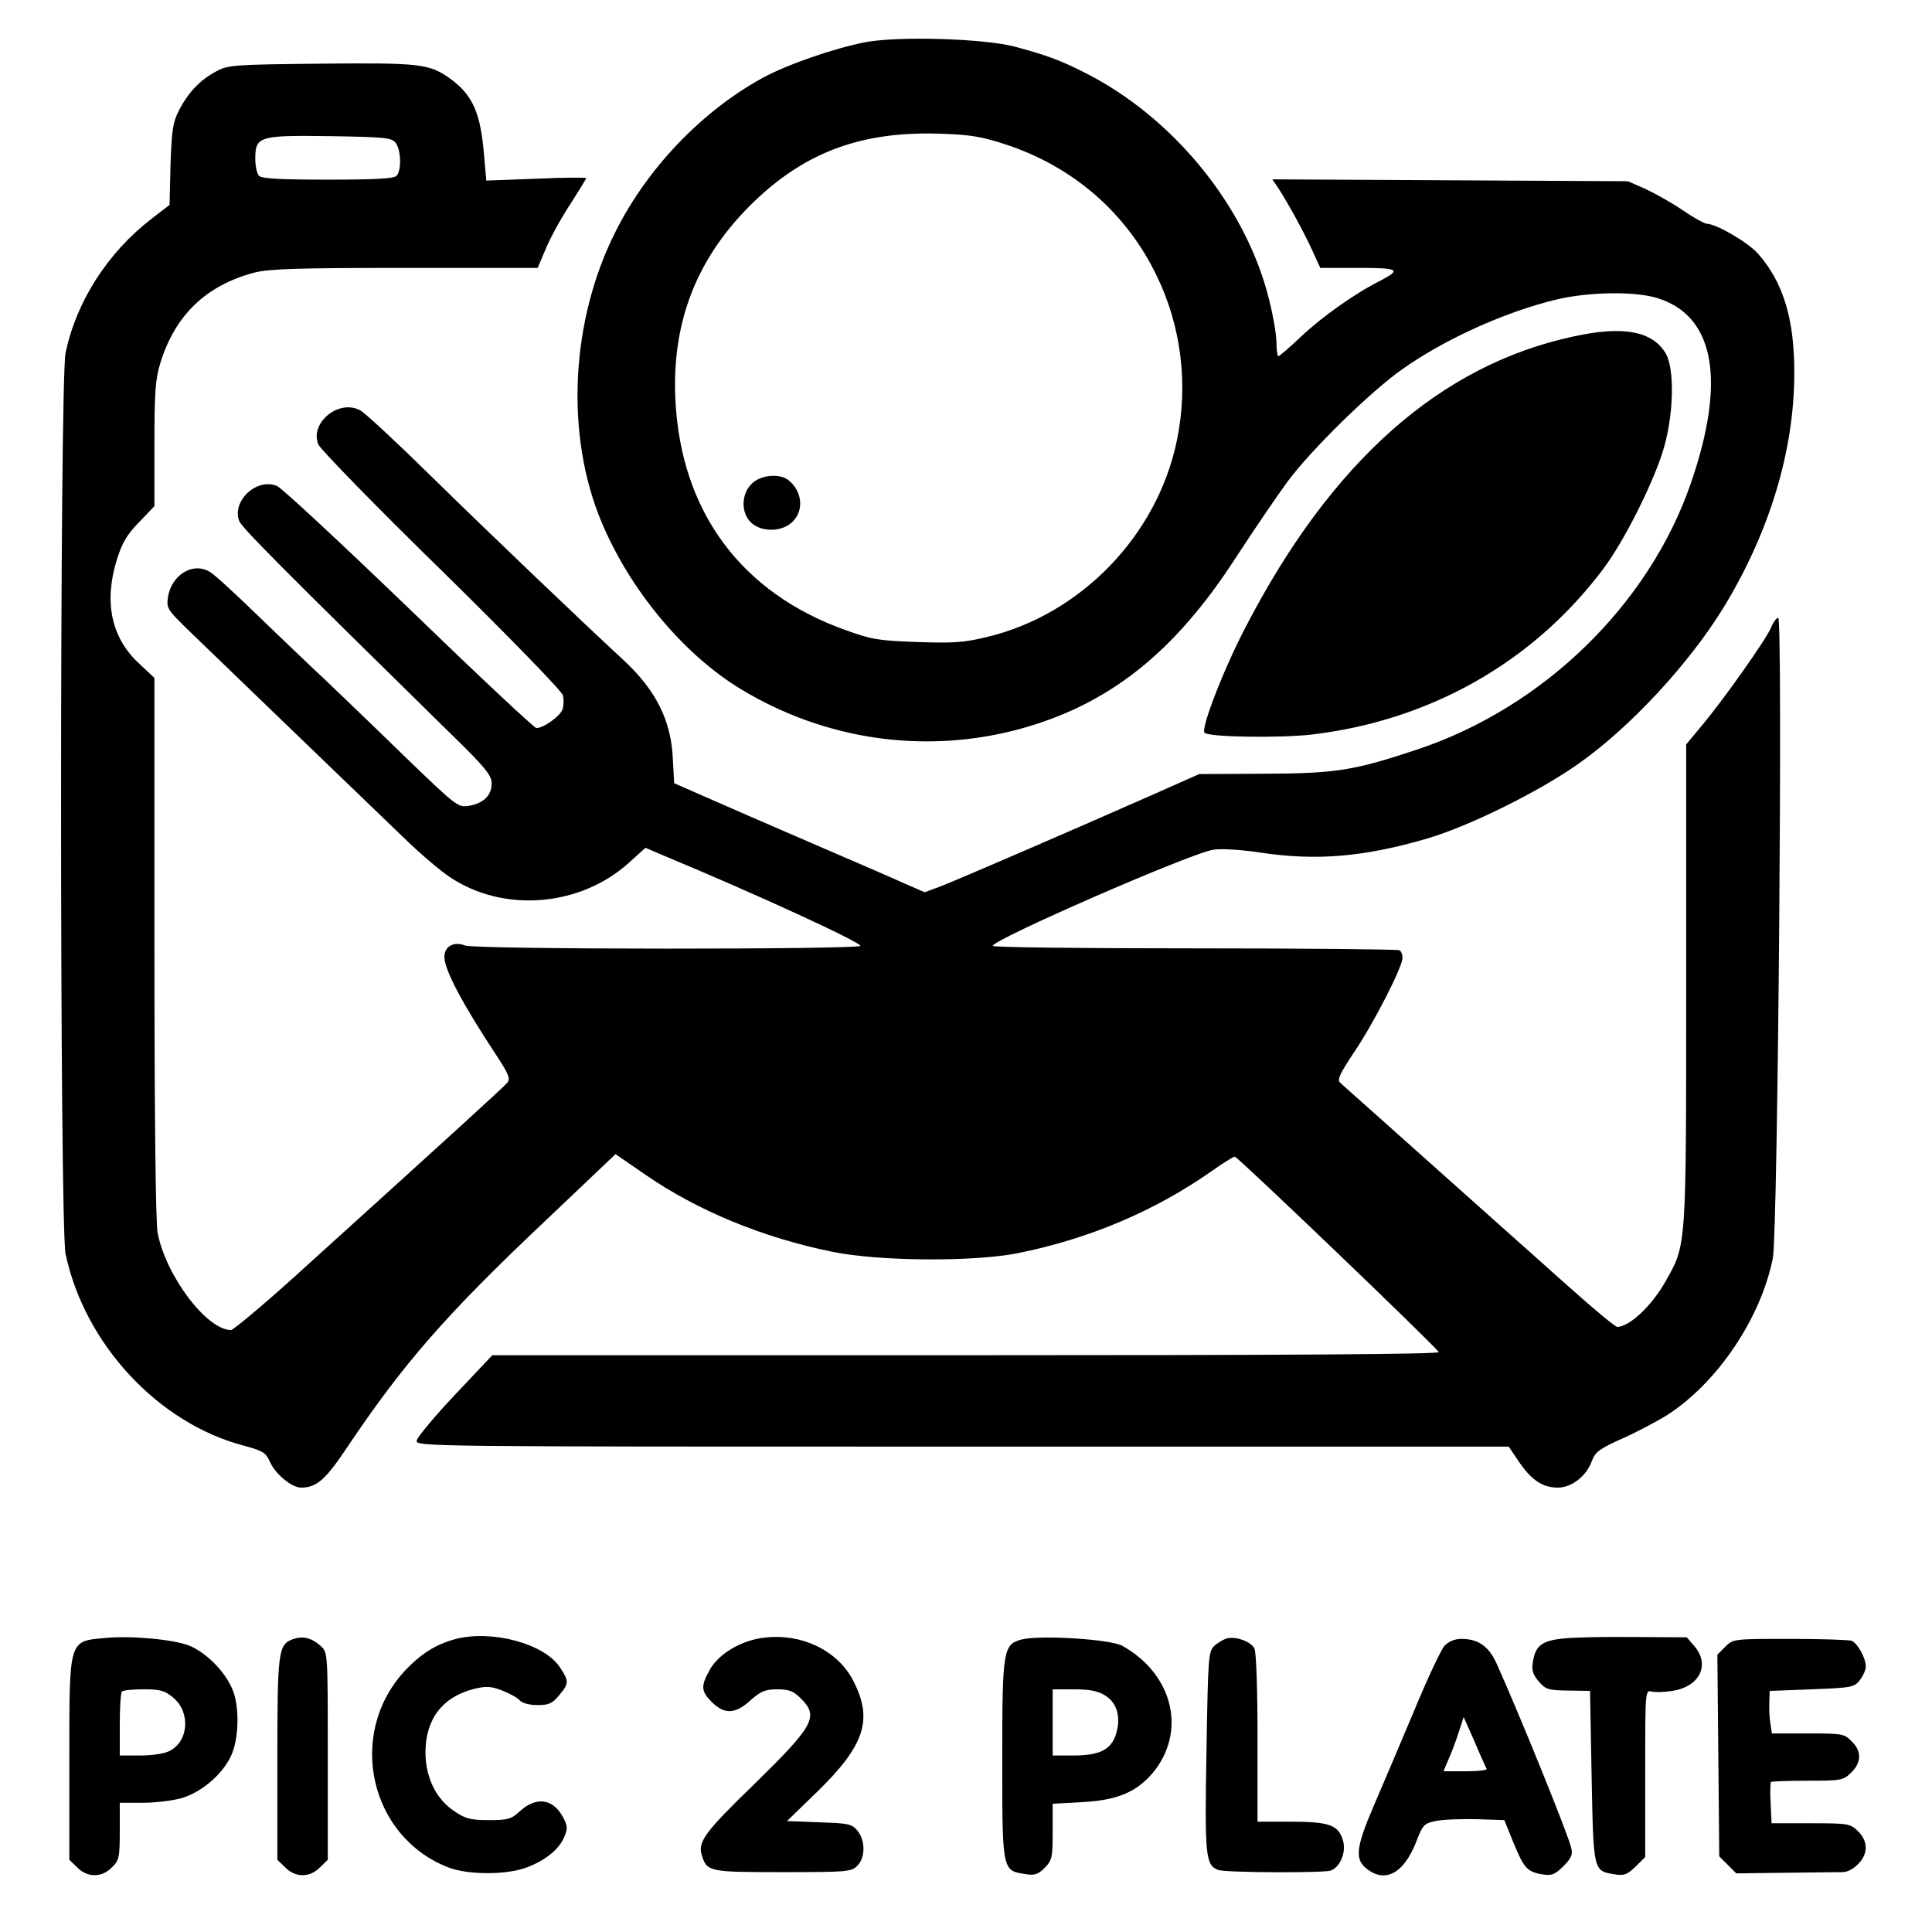<?xml version="1.0" standalone="no"?>
<!DOCTYPE svg PUBLIC "-//W3C//DTD SVG 20010904//EN"
 "http://www.w3.org/TR/2001/REC-SVG-20010904/DTD/svg10.dtd">
<svg version="1.0" xmlns="http://www.w3.org/2000/svg"
 width="613pt" height="613pt" viewBox="0 0 613 613"
 preserveAspectRatio="xMidYMid meet">
<g transform="translate(0,613) scale(0.1,-0.1)"
fill="#000000" stroke="none">
<path d="M2745 5996 c-102 -20 -250 -72 -325 -113 -192 -105 -366 -286 -467
-488 -143 -283 -160 -644 -45 -920 91 -218 262 -423 445 -533 266 -160 579
-205 875 -127 286 76 496 241 692 544 58 89 133 199 166 244 76 102 264 286
364 356 136 96 327 182 490 221 102 24 245 26 316 5 184 -55 222 -260 109
-588 -133 -386 -469 -713 -871 -846 -199 -66 -254 -75 -484 -76 l-205 -1 -160
-71 c-247 -109 -603 -263 -660 -285 l-51 -19 -60 26 c-32 15 -167 73 -299 130
-132 57 -284 123 -338 147 l-98 43 -4 75 c-5 123 -53 219 -156 315 -129 119
-439 415 -617 590 -107 105 -205 196 -219 203 -68 37 -161 -40 -133 -108 6
-15 182 -196 391 -400 209 -205 382 -383 385 -396 3 -12 3 -32 -1 -44 -7 -22
-60 -60 -83 -60 -7 0 -188 170 -403 378 -215 207 -404 383 -420 390 -64 27
-144 -47 -120 -111 8 -21 131 -145 668 -672 114 -111 133 -135 133 -161 0 -38
-26 -63 -73 -71 -34 -5 -39 -1 -199 153 -90 88 -204 197 -253 244 -50 46 -146
139 -215 205 -69 67 -137 130 -152 139 -53 35 -123 -6 -135 -78 -5 -35 -2 -40
58 -99 58 -56 453 -437 687 -662 51 -50 118 -107 148 -127 170 -115 414 -96
570 45 l52 47 68 -29 c279 -116 614 -270 614 -282 0 -12 -1222 -12 -1254 1
-37 14 -66 -3 -66 -36 0 -41 57 -149 168 -317 37 -57 42 -70 31 -83 -12 -14
-153 -143 -678 -618 -101 -91 -191 -166 -198 -166 -77 0 -207 172 -233 309 -6
34 -10 368 -10 907 l0 853 -50 47 c-87 81 -111 194 -69 329 16 51 31 78 70
118 l49 51 0 197 c0 165 3 207 19 258 47 152 146 246 298 286 46 12 137 15
478 15 l421 0 28 66 c16 37 51 100 78 140 26 41 48 77 48 79 0 2 -71 2 -158
-2 l-159 -6 -7 79 c-11 136 -36 192 -107 244 -67 48 -95 51 -412 48 -277 -3
-294 -4 -332 -25 -50 -27 -87 -65 -117 -123 -20 -39 -23 -62 -27 -173 l-3
-127 -57 -44 c-140 -108 -239 -263 -273 -426 -19 -95 -19 -2765 0 -2858 60
-286 294 -538 566 -609 59 -16 69 -22 81 -48 16 -40 70 -85 100 -85 50 0 78
25 148 130 178 265 313 420 631 720 l219 208 93 -64 c166 -115 374 -201 596
-246 148 -30 442 -32 583 -5 228 45 439 134 622 263 34 24 66 44 71 44 9 0
634 -599 647 -620 4 -7 -488 -10 -1499 -10 l-1504 0 -119 -126 c-65 -69 -119
-134 -121 -145 -3 -19 29 -19 1731 -19 l1734 0 33 -49 c40 -58 75 -81 123 -81
44 0 91 37 108 85 11 29 24 38 97 71 47 21 111 55 143 75 159 103 296 307 334
497 16 82 32 2032 17 2032 -5 0 -16 -14 -23 -32 -15 -36 -148 -225 -220 -311
l-49 -59 0 -762 c0 -843 1 -823 -65 -941 -44 -78 -115 -145 -154 -145 -6 0
-75 57 -153 127 -144 128 -428 382 -613 547 -55 49 -106 94 -113 101 -10 9 -1
28 44 96 62 91 154 271 154 300 0 10 -4 21 -10 24 -5 3 -298 6 -650 6 -352 0
-640 3 -640 8 0 20 630 295 700 305 27 4 89 0 148 -9 180 -27 331 -14 532 45
132 39 355 149 480 238 163 115 350 317 459 495 145 238 224 497 224 742 1
171 -35 290 -115 380 -30 35 -133 95 -162 95 -7 0 -42 19 -77 43 -35 24 -89
54 -119 68 l-55 24 -564 3 -564 3 19 -28 c31 -48 80 -137 107 -196 l26 -57
121 0 c130 0 138 -5 67 -42 -78 -39 -182 -113 -248 -175 -37 -35 -69 -63 -73
-63 -3 0 -6 20 -6 44 0 24 -11 88 -25 142 -74 292 -304 573 -584 714 -77 39
-121 55 -221 82 -99 26 -371 34 -475 14z m445 -324 c214 -70 384 -217 480
-417 78 -160 101 -345 64 -523 -62 -301 -305 -552 -602 -623 -73 -18 -108 -20
-222 -16 -120 4 -145 8 -225 37 -333 118 -524 376 -542 730 -12 243 64 443
233 614 168 169 349 239 599 232 101 -3 135 -8 215 -34z m-1934 4 c17 -24 18
-88 2 -104 -9 -9 -71 -12 -218 -12 -147 0 -209 3 -218 12 -7 7 -12 31 -12 54
0 72 12 75 238 72 178 -3 195 -5 208 -22z"/>
<path d="M2385 4595 c-34 -33 -34 -93 -2 -123 34 -32 100 -30 132 3 37 36 30
98 -14 132 -28 22 -89 16 -116 -12z"/>
<path d="M4995 5063 c-424 -90 -770 -396 -1043 -923 -70 -134 -143 -323 -130
-335 13 -14 236 -17 337 -6 378 44 706 230 928 526 68 90 166 287 194 390 30
109 32 246 4 294 -42 70 -134 88 -290 54z"/>
<path d="M335 933 c-118 -11 -115 0 -115 -388 l0 -316 25 -24 c32 -33 78 -33
110 0 23 22 25 32 25 115 l0 90 73 0 c40 0 96 7 124 15 67 20 136 82 160 143
22 57 22 153 0 203 -23 55 -81 114 -135 137 -48 20 -185 33 -267 25z m214
-189 c56 -46 50 -138 -10 -169 -16 -9 -56 -15 -94 -15 l-65 0 0 98 c0 54 3
102 7 105 3 4 34 7 69 7 52 0 67 -4 93 -26z"/>
<path d="M929 929 c-46 -17 -49 -38 -49 -380 l0 -320 25 -24 c32 -33 78 -33
110 0 l25 24 0 329 c0 328 0 329 -22 349 -30 27 -57 33 -89 22z"/>
<path d="M1447 930 c-64 -17 -112 -47 -165 -104 -183 -201 -108 -527 143 -622
62 -23 181 -23 244 0 60 22 105 58 121 97 12 27 11 36 -4 64 -32 59 -86 66
-139 16 -25 -23 -37 -26 -96 -26 -57 0 -74 4 -109 28 -58 38 -92 107 -92 187
0 105 54 176 153 201 40 10 54 9 91 -5 25 -10 50 -24 56 -32 8 -8 30 -14 55
-14 36 0 48 5 69 31 32 38 32 45 1 91 -50 73 -213 117 -328 88z"/>
<path d="M2401 930 c-64 -14 -123 -52 -149 -98 -29 -52 -28 -68 7 -103 40 -39
74 -38 122 6 33 29 47 35 85 35 37 0 51 -5 75 -29 58 -58 42 -86 -150 -274
-152 -147 -177 -181 -165 -221 17 -55 20 -56 256 -56 205 0 219 1 238 20 26
26 26 80 1 111 -18 22 -28 24 -121 27 l-103 4 98 95 c148 145 175 226 114 347
-52 105 -181 162 -308 136z"/>
<path d="M3241 928 c-58 -16 -61 -32 -61 -381 0 -353 0 -352 72 -363 30 -5 41
-2 62 19 24 24 26 33 26 115 l0 89 93 5 c111 6 171 31 223 91 110 130 68 314
-95 405 -37 21 -261 35 -320 20z m266 -178 c38 -23 51 -71 33 -125 -16 -47
-52 -65 -135 -65 l-65 0 0 105 0 105 68 0 c49 0 76 -5 99 -20z"/>
<path d="M3895 932 c-11 -2 -29 -13 -41 -23 -20 -19 -21 -31 -26 -337 -6 -331
-3 -360 37 -375 21 -9 337 -10 358 -2 31 13 50 61 37 99 -15 46 -45 56 -165
56 l-105 0 0 266 c0 154 -4 273 -10 284 -11 21 -56 38 -85 32z"/>
<path d="M4958 931 c-66 -7 -86 -23 -94 -72 -5 -28 -1 -41 18 -64 23 -26 31
-28 94 -29 l69 -1 5 -272 c6 -302 5 -299 73 -310 31 -5 40 -1 67 25 l30 30 0
265 c0 260 0 265 20 260 11 -3 41 -2 66 2 87 13 121 83 70 142 l-24 28 -169 1
c-92 1 -194 -1 -225 -5z"/>
<path d="M4583 908 c-11 -13 -55 -106 -97 -208 -43 -102 -100 -237 -127 -299
-57 -133 -61 -170 -23 -200 59 -47 118 -15 157 84 21 55 26 60 62 67 22 5 80
7 129 6 l89 -3 28 -69 c34 -83 44 -95 92 -103 31 -5 40 -1 68 26 25 26 30 37
24 59 -11 45 -162 418 -237 585 -25 54 -58 77 -111 77 -22 0 -40 -8 -54 -22z
m108 -333 c12 -27 23 -53 26 -57 2 -5 -28 -8 -67 -8 l-70 0 16 38 c9 20 24 59
32 85 l16 49 13 -29 c7 -15 22 -50 34 -78z"/>
<path d="M5474 905 l-25 -25 3 -320 3 -320 27 -27 27 -27 158 2 c87 1 168 2
181 2 13 0 34 11 47 25 33 32 33 74 -1 106 -24 23 -32 24 -149 24 l-124 0 -3
63 c-2 35 -1 66 1 68 2 2 55 4 116 4 108 0 113 1 139 26 33 33 33 68 1 99 -23
24 -30 25 -138 25 l-115 0 -5 33 c-3 17 -4 48 -3 67 l1 35 133 5 c126 5 135 6
153 29 10 13 19 32 19 43 0 27 -26 74 -45 82 -9 3 -97 6 -196 6 -178 0 -180 0
-205 -25z"/>
</g>
</svg>

